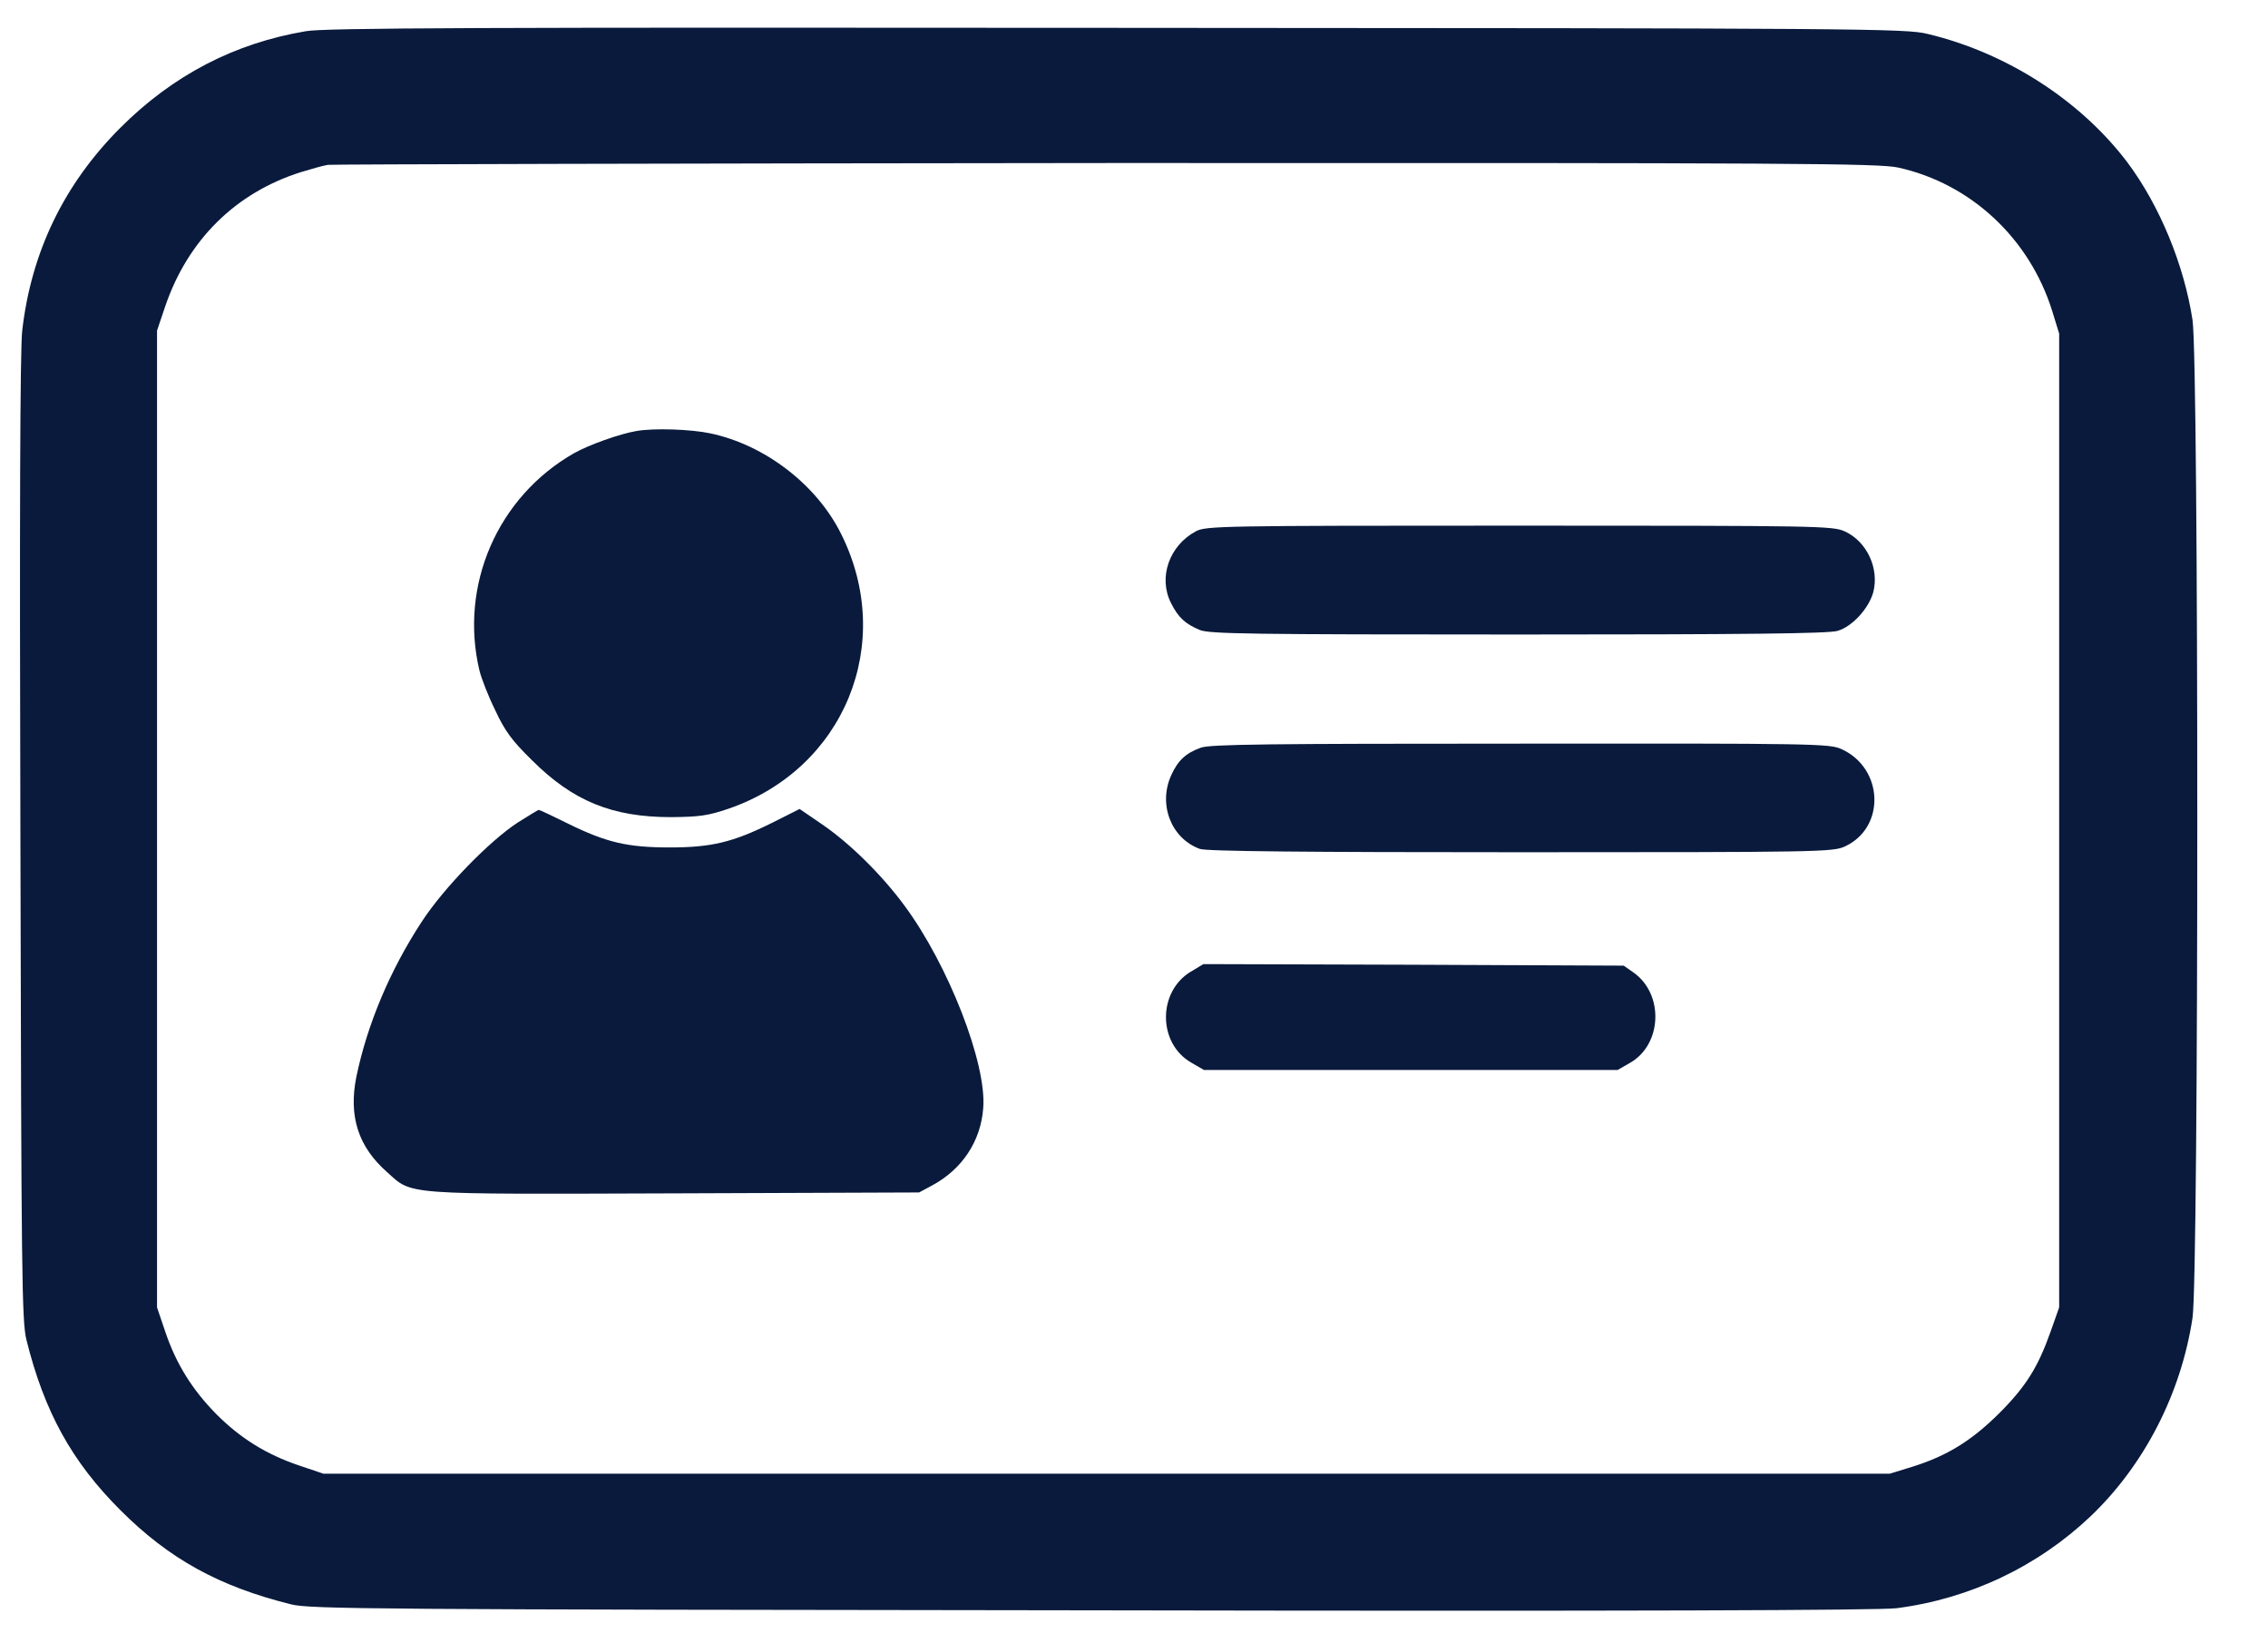 <svg width="25" height="18" viewBox="0 0 25 18" fill="none" xmlns="http://www.w3.org/2000/svg">
<path d="M3.371 0.344C2.581 0.477 1.905 0.831 1.328 1.407C0.708 2.027 0.345 2.774 0.245 3.644C0.221 3.844 0.215 5.731 0.225 9.244C0.235 14.064 0.241 14.564 0.291 14.767C0.488 15.561 0.791 16.111 1.328 16.647C1.865 17.184 2.415 17.487 3.208 17.684C3.415 17.737 4.105 17.741 12.031 17.75C17.971 17.761 20.714 17.75 20.904 17.727C21.711 17.624 22.461 17.267 23.044 16.714C23.638 16.147 24.041 15.361 24.168 14.527C24.238 14.057 24.238 3.997 24.168 3.527C24.074 2.914 23.804 2.264 23.451 1.791C22.934 1.107 22.118 0.581 21.248 0.374C21.011 0.314 20.554 0.311 12.315 0.307C5.278 0.301 3.581 0.307 3.371 0.344ZM20.924 1.847C21.724 2.024 22.371 2.627 22.621 3.427L22.698 3.677V9.044V14.411L22.604 14.677C22.464 15.071 22.334 15.281 22.034 15.581C21.731 15.881 21.464 16.047 21.081 16.167L20.831 16.244H12.198H3.565L3.298 16.154C2.935 16.031 2.651 15.854 2.388 15.591C2.121 15.321 1.941 15.034 1.821 14.677L1.731 14.411V9.027V3.644L1.821 3.377C2.071 2.644 2.598 2.124 3.318 1.897C3.435 1.861 3.568 1.824 3.615 1.817C3.661 1.811 7.521 1.801 12.191 1.797C19.844 1.794 20.708 1.801 20.924 1.847Z" fill="#091A3C"/>
<path d="M7.015 4.751C6.835 4.781 6.488 4.904 6.325 4.997C5.485 5.477 5.061 6.451 5.285 7.391C5.305 7.474 5.381 7.671 5.458 7.827C5.565 8.057 5.641 8.161 5.861 8.377C6.315 8.831 6.748 9.007 7.398 9.007C7.711 9.004 7.805 8.991 8.031 8.914C9.308 8.474 9.875 7.091 9.271 5.884C9.001 5.341 8.431 4.904 7.831 4.777C7.615 4.731 7.208 4.717 7.015 4.751Z" fill="#091A3C"/>
<path d="M13.181 5.857C12.888 6.014 12.765 6.367 12.908 6.647C12.988 6.807 13.065 6.877 13.225 6.944C13.331 6.987 13.761 6.994 16.735 6.994C19.224 6.994 20.158 6.984 20.255 6.954C20.418 6.907 20.598 6.707 20.648 6.531C20.718 6.267 20.578 5.967 20.334 5.857C20.204 5.797 20.041 5.794 16.748 5.794C13.448 5.794 13.291 5.797 13.181 5.857Z" fill="#091A3C"/>
<path d="M13.238 8.241C13.071 8.301 12.985 8.381 12.911 8.544C12.764 8.864 12.908 9.241 13.225 9.357C13.288 9.384 14.408 9.394 16.758 9.394C20.041 9.394 20.204 9.391 20.334 9.331C20.788 9.124 20.764 8.467 20.298 8.257C20.171 8.197 19.991 8.194 16.765 8.197C13.981 8.197 13.341 8.204 13.238 8.241Z" fill="#091A3C"/>
<path d="M5.711 9.064C5.401 9.264 4.891 9.787 4.648 10.161C4.301 10.691 4.048 11.29 3.928 11.87C3.841 12.304 3.948 12.64 4.268 12.921C4.551 13.174 4.411 13.164 7.434 13.154L10.131 13.144L10.274 13.067C10.604 12.89 10.811 12.581 10.838 12.214C10.878 11.724 10.454 10.637 9.971 9.984C9.721 9.644 9.364 9.291 9.054 9.081L8.814 8.917L8.508 9.071C8.078 9.284 7.844 9.341 7.381 9.341C6.918 9.341 6.684 9.287 6.258 9.077C6.091 8.994 5.948 8.927 5.938 8.927C5.931 8.927 5.828 8.991 5.711 9.064Z" fill="#091A3C"/>
<path d="M13.125 10.711C12.761 10.931 12.761 11.497 13.128 11.711L13.271 11.794H15.551H17.831L17.965 11.717C18.321 11.517 18.345 10.961 18.008 10.721L17.898 10.644L15.581 10.634L13.265 10.627L13.125 10.711Z" fill="#091A3C"/>
</svg>
